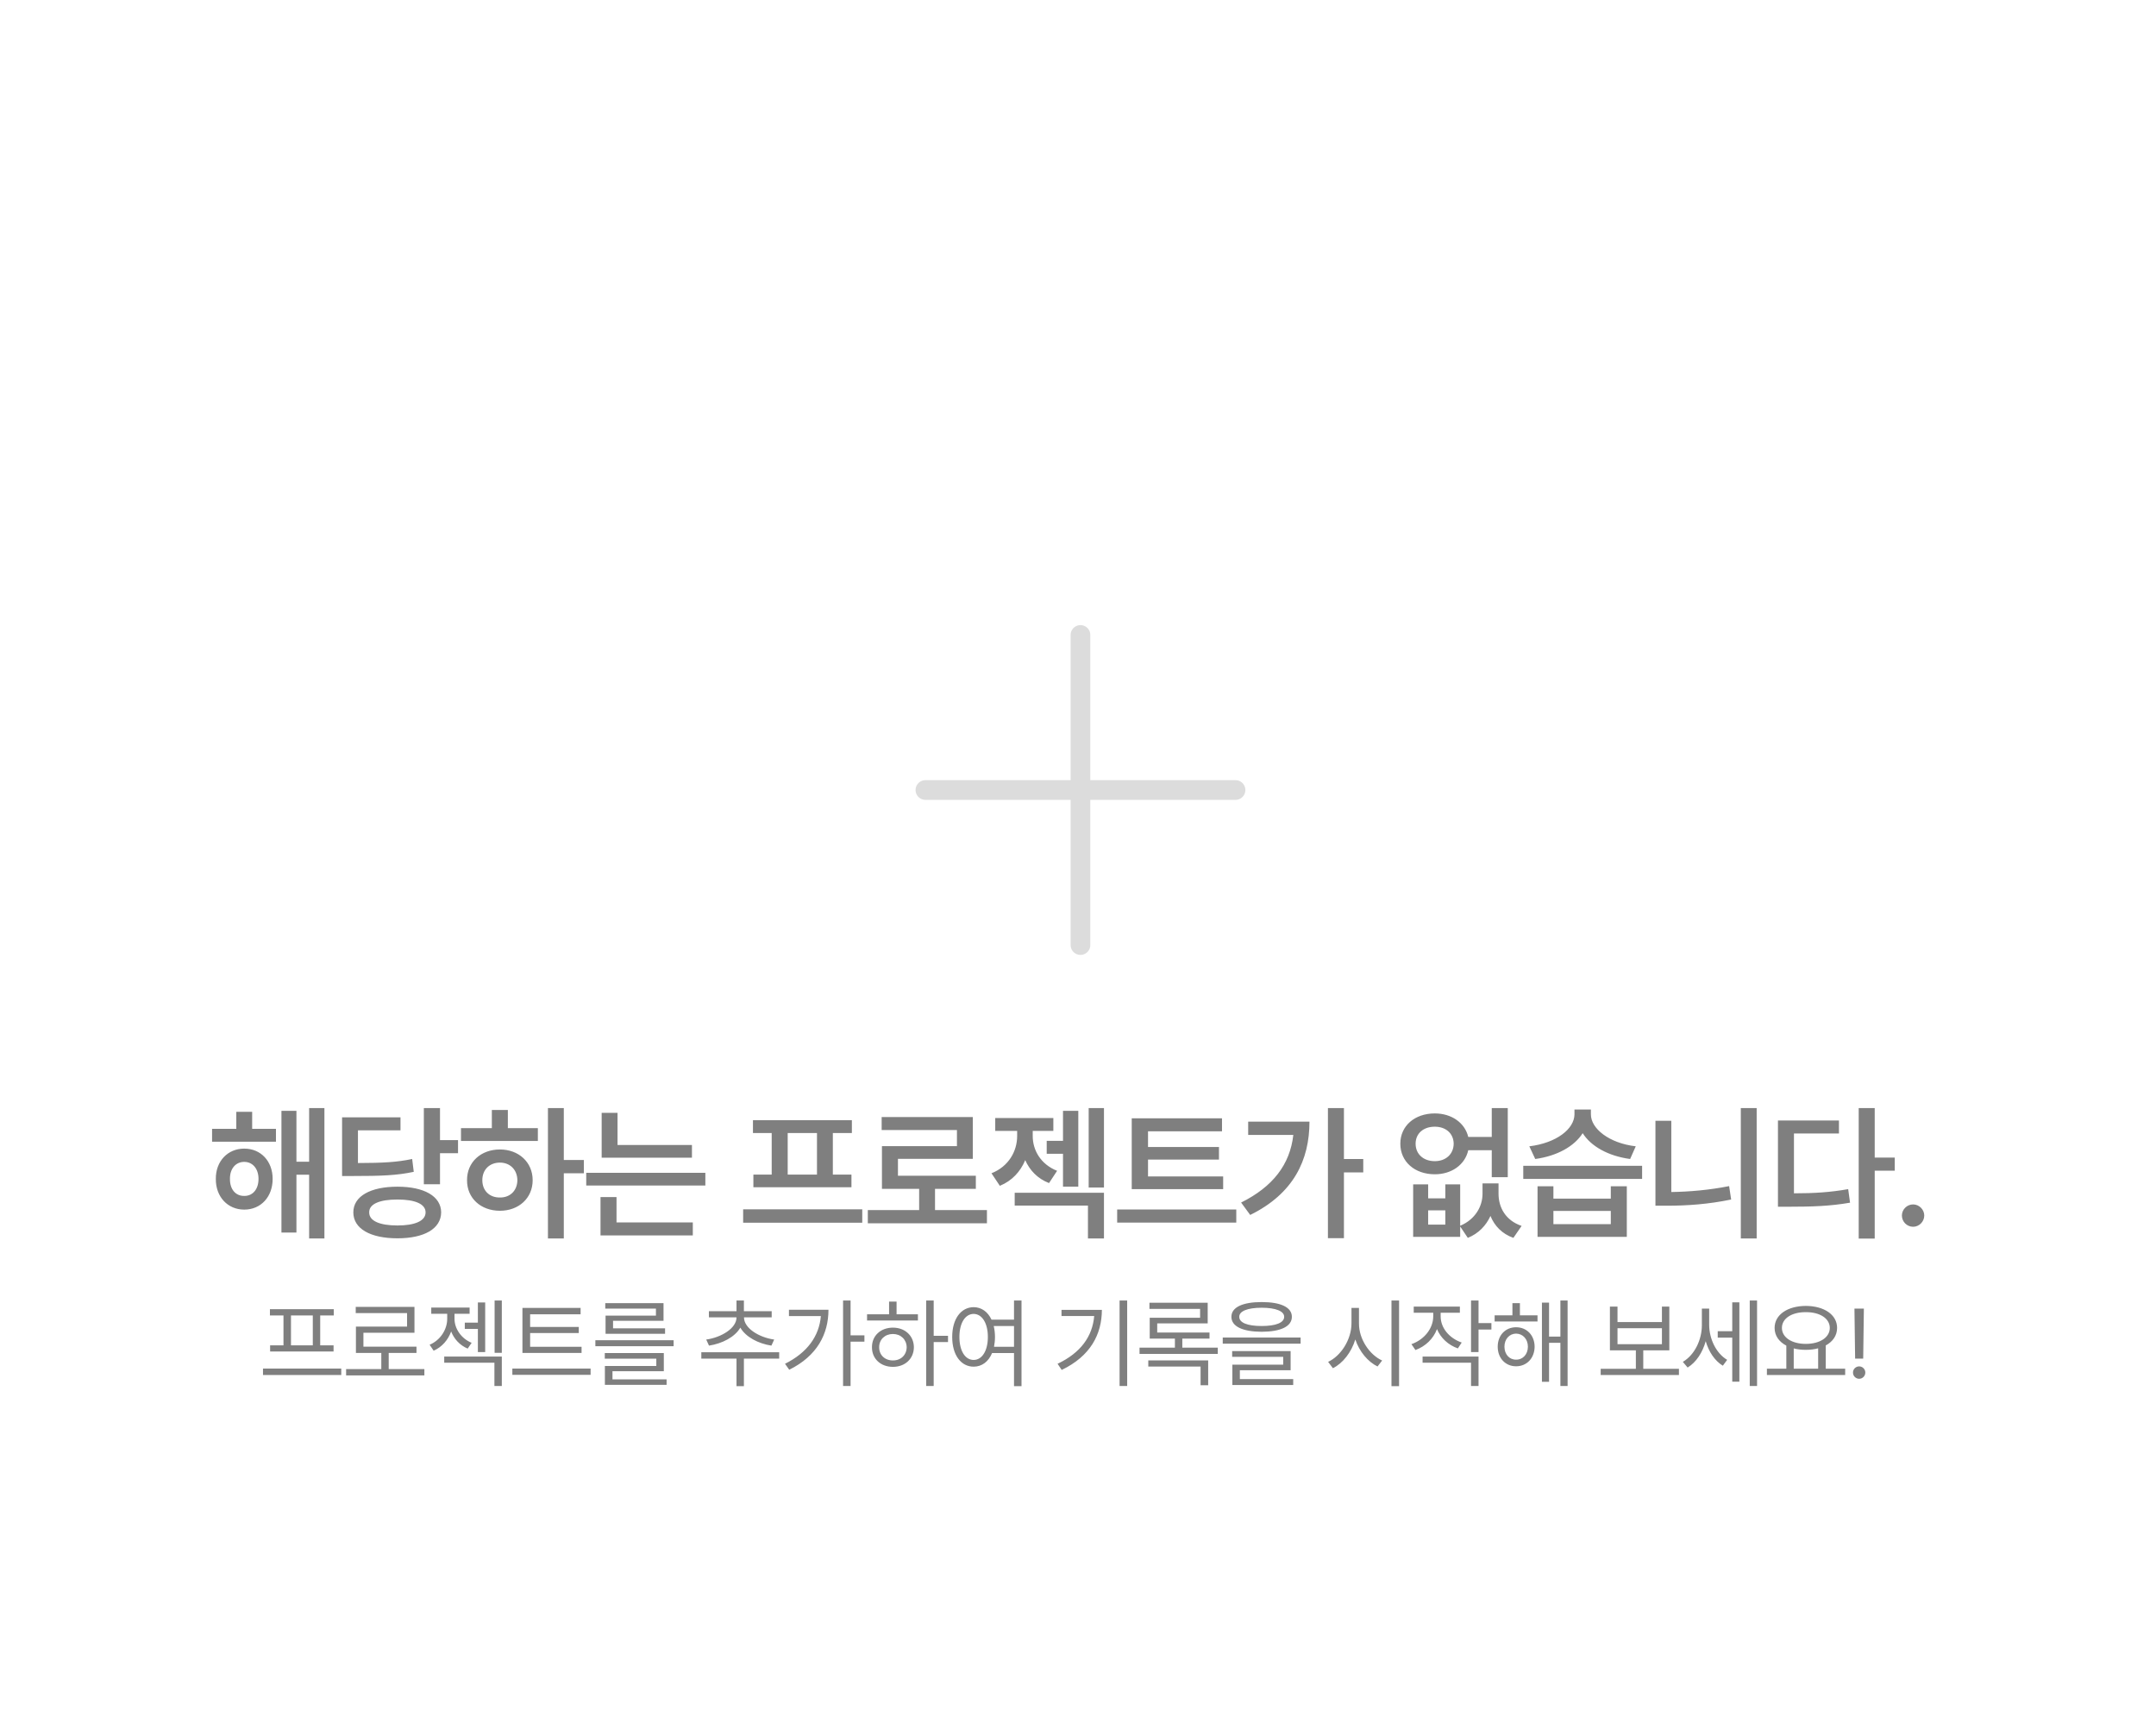 <svg width="438" height="350" viewBox="0 0 438 350" fill="none" xmlns="http://www.w3.org/2000/svg">
<g filter="url(#filter0_d_1266_8654)">
<path fill-rule="evenodd" clip-rule="evenodd" d="M15 5C9.477 5 5 9.477 5 15V60.579V66.158V323C5 334.046 13.954 343 25 343H411C422.046 343 431 334.046 431 323V60.579C431 49.533 422.046 40.579 411 40.579H143.777L135.932 12.325C134.73 7.996 130.789 5 126.296 5H15Z" fill="white"/>
<path fill-rule="evenodd" clip-rule="evenodd" d="M52.629 68.016C52.629 66.708 53.668 65.648 54.95 65.648H75.835C77.117 65.648 78.155 66.708 78.155 68.016C78.155 69.323 77.117 70.383 75.835 70.383H54.95C53.668 70.383 52.629 69.323 52.629 68.016ZM52.629 79.852C52.629 78.545 53.668 77.485 54.95 77.485H99.041C100.322 77.485 101.361 78.545 101.361 79.852C101.361 81.16 100.322 82.219 99.041 82.219H54.95C53.668 82.219 52.629 81.16 52.629 79.852Z" fill="white"/>
<path fill-rule="evenodd" clip-rule="evenodd" d="M52.629 68.016C52.629 66.708 53.668 65.648 54.95 65.648H75.835C77.117 65.648 78.155 66.708 78.155 68.016C78.155 69.323 77.117 70.383 75.835 70.383H54.95C53.668 70.383 52.629 69.323 52.629 68.016ZM52.629 79.852C52.629 78.545 53.668 77.485 54.95 77.485H99.041C100.322 77.485 101.361 78.545 101.361 79.852C101.361 81.16 100.322 82.219 99.041 82.219H54.95C53.668 82.219 52.629 81.16 52.629 79.852Z" fill="white"/>
<path fill-rule="evenodd" clip-rule="evenodd" d="M52.363 91.867C52.363 90.56 53.402 89.5 54.684 89.5H98.775C100.057 89.5 101.096 90.56 101.096 91.867C101.096 93.175 100.057 94.235 98.775 94.235H54.684C53.402 94.235 52.363 93.175 52.363 91.867Z" fill="white"/>
<path fill-rule="evenodd" clip-rule="evenodd" d="M52.363 91.867C52.363 90.56 53.402 89.5 54.684 89.5H98.775C100.057 89.5 101.096 90.56 101.096 91.867C101.096 93.175 100.057 94.235 98.775 94.235H54.684C53.402 94.235 52.363 93.175 52.363 91.867Z" fill="white"/>
</g>
<path d="M56.062 229.342V231.949H43.084V229.342H48.006V225.885H51.228V229.342H56.062ZM49.617 233.355C52.986 233.355 55.389 235.904 55.389 239.508C55.389 243.17 52.986 245.748 49.617 245.748C46.277 245.748 43.816 243.17 43.846 239.508C43.816 235.904 46.277 233.355 49.617 233.355ZM49.617 236.051C47.889 236.051 46.688 237.428 46.717 239.508C46.688 241.646 47.889 242.994 49.617 242.965C51.316 242.994 52.518 241.646 52.518 239.508C52.518 237.428 51.316 236.051 49.617 236.051ZM65.906 225.123V251.607H62.801V238.658H60.223V250.406H57.176V225.68H60.223V236.021H62.801V225.123H65.906ZM89.388 225.123V231.627H93.05V234.293H89.388V240.592H86.107V225.123H89.388ZM80.746 241.09C86.166 241.09 89.593 243.023 89.623 246.305C89.593 249.645 86.166 251.578 80.746 251.578C75.267 251.578 71.781 249.645 71.781 246.305C71.781 243.023 75.267 241.09 80.746 241.09ZM80.746 243.697C77.113 243.697 74.974 244.605 75.004 246.305C74.974 248.033 77.113 248.971 80.746 248.971C84.32 248.971 86.459 248.033 86.459 246.305C86.459 244.605 84.32 243.697 80.746 243.697ZM81.361 226.998V229.635H72.718V236.285C77.787 236.271 80.614 236.124 83.734 235.465L84.056 238.072C80.629 238.805 77.494 238.922 71.634 238.922H69.496V226.998H81.361ZM114.54 225.123V235.67H118.612V238.365H114.54V251.607H111.318V225.123H114.54ZM109.267 229.195V231.803H93.652V229.195H99.921V225.504H103.173V229.195H109.267ZM101.562 233.531C105.37 233.531 108.212 236.109 108.212 239.771C108.212 243.434 105.37 245.982 101.562 245.982C97.695 245.982 94.853 243.434 94.882 239.771C94.853 236.109 97.695 233.531 101.562 233.531ZM101.562 236.197C99.482 236.197 97.987 237.604 97.987 239.771C97.987 241.939 99.482 243.316 101.562 243.287C103.583 243.316 105.077 241.939 105.107 239.771C105.077 237.604 103.583 236.197 101.562 236.197ZM140.571 232.623V235.201H122.231V226.09H125.454V232.623H140.571ZM143.296 238.277V240.855H119.096V238.277H143.296ZM140.747 248.355V250.992H121.997V243.199H125.249V248.355H140.747ZM175.172 245.689V248.414H150.973V245.689H175.172ZM173.062 227.584V230.191H169.195V238.629H172.975V241.207H153.053V238.629H156.773V230.191H152.965V227.584H173.062ZM160.025 238.629H165.973V230.191H160.025V238.629ZM200.5 245.836V248.531H176.3V245.836H186.73V241.529H179.171V232.857H194.406V229.576H179.113V226.939H197.629V235.436H182.423V238.863H198.244V241.529H189.953V245.836H200.5ZM219.06 225.68V241.09H215.954V234.41H212.644V231.773H215.954V225.68H219.06ZM209.802 230.807C209.802 233.648 211.384 236.52 214.753 237.867L213.113 240.357C210.769 239.449 209.187 237.75 208.279 235.699C207.312 237.999 205.627 239.889 203.122 240.914L201.423 238.365C204.968 236.959 206.638 233.824 206.638 230.807V229.752H202.185V227.145H213.991V229.752H209.802V230.807ZM224.275 225.123V241.266H221.169V225.123H224.275ZM224.275 242.32V251.607H221.023V244.928H206.14V242.32H224.275ZM248.489 239.01V241.588H229.915V227.203H248.255V229.84H233.225V233.033H247.639V235.582H233.225V239.01H248.489ZM251.155 245.719V248.385H226.956V245.719H251.155ZM273.026 225.123V235.465H276.952V238.189H273.026V251.549H269.774V225.123H273.026ZM266.024 227.877C266.024 235.67 262.801 242.496 253.983 246.832L252.137 244.312C258.582 241.104 262.069 236.593 262.743 230.572H253.573V227.877H266.024ZM290.136 240.621V243.463H293.623V240.621H296.64V249.029C299.746 247.726 301.181 245.045 301.181 242.525V240.416H304.433V242.525C304.433 245.279 305.839 247.945 309.121 249.059L307.451 251.49C305.122 250.655 303.613 249.044 302.793 247.037C301.899 248.985 300.39 250.597 298.193 251.49L296.64 249.176V251.285H287.089V240.621H290.136ZM290.136 248.795H293.623V245.895H290.136V248.795ZM291.484 226.207C294.897 226.207 297.592 228.111 298.281 230.982H303.056V225.123H306.308V239.156H303.056V233.678H298.281C297.636 236.622 294.912 238.57 291.484 238.57C287.412 238.57 284.482 236.021 284.482 232.359C284.482 228.727 287.412 226.207 291.484 226.207ZM291.484 228.902C289.199 228.902 287.587 230.25 287.587 232.359C287.587 234.498 289.199 235.904 291.484 235.904C293.711 235.904 295.293 234.498 295.322 232.359C295.293 230.25 293.711 228.902 291.484 228.902ZM315.581 241.002V243.521H327.241V241.002H330.493V251.285H312.359V241.002H315.581ZM315.581 248.707H327.241V246.012H315.581V248.707ZM333.599 236.842V239.508H309.458V236.842H333.599ZM323.198 226.412C323.198 229.254 326.831 232.242 332.31 232.887L331.167 235.465C326.729 234.864 323.228 232.901 321.529 230.221C319.815 232.916 316.299 234.864 311.89 235.465L310.689 232.887C316.226 232.213 319.829 229.342 319.859 226.412V225.416H323.198V226.412ZM356.876 225.123V251.607H353.653V225.123H356.876ZM339.532 227.701V242.174C343.253 242.115 347.208 241.778 351.28 240.973L351.69 243.697C347.032 244.664 342.696 244.957 338.595 244.957H336.309V227.701H339.532ZM380.856 225.123V235.172H384.928V237.838H380.856V251.637H377.604V225.123H380.856ZM373.59 227.643V230.279H364.45V242.438C368.566 242.438 371.818 242.232 375.465 241.588L375.846 244.342C371.745 245.045 368.17 245.162 363.395 245.162H361.198V227.643H373.59ZM388.664 249.234C387.404 249.234 386.379 248.209 386.379 246.949C386.379 245.719 387.404 244.693 388.664 244.693C389.865 244.693 390.92 245.719 390.92 246.949C390.92 248.209 389.865 249.234 388.664 249.234Z" fill="#7F7F7F"/>
<path d="M69.328 278.047V279.355H53.429V278.047H69.328ZM67.804 265.977V267.246H65.05V273.32H67.765V274.57H54.875V273.32H57.589V267.246H54.836V265.977H67.804ZM59.113 273.32H63.547V267.246H59.113V273.32ZM86.213 278.145V279.434H70.314V278.145H77.463V274.863H72.307V269.512H82.697V266.777H72.268V265.508H84.201V270.762H73.83V273.594H84.611V274.863H78.967V278.145H86.213ZM98.567 264.609V274.688H97.082V269.98H94.426V268.711H97.082V264.609H98.567ZM92.336 267.949C92.336 269.844 93.606 271.895 95.813 272.812L95.012 273.984C93.381 273.301 92.239 272.002 91.653 270.508C91.037 272.197 89.827 273.652 88.098 274.414L87.278 273.203C89.543 272.246 90.852 270.02 90.852 267.949V266.914H87.61V265.645H95.403V266.914H92.336V267.949ZM101.946 264.219V274.844H100.481V264.219H101.946ZM101.946 275.605V281.582H100.442V276.855H90.246V275.605H101.946ZM118.147 273.613V274.863H106.136V265.723H117.952V267.012H107.698V269.59H117.581V270.82H107.698V273.613H118.147ZM119.983 278.047V279.316H104.085V278.047H119.983ZM136.849 272.285V273.496H120.95V272.285H136.849ZM134.857 274.883V278.574H124.427V280.234H135.423V281.348H122.884V277.52H133.333V276.035H122.864V274.883H134.857ZM134.798 264.746V268.34H124.544V269.863H135.111V270.977H123.021V267.285H133.255V265.859H122.962V264.746H134.798ZM158.295 274.727V276.016H151.127V281.621H149.623V276.016H142.475V274.727H158.295ZM151.146 267.656C151.146 269.824 154.174 271.719 157.279 272.148L156.713 273.379C154.027 272.969 151.498 271.621 150.404 269.727C149.291 271.641 146.723 272.969 144.037 273.379L143.471 272.148C146.557 271.719 149.623 269.844 149.623 267.656V267.637H144.018V266.387H149.623V264.219H151.127V266.387H156.771V267.637H151.146V267.656ZM172.797 264.219V271.289H175.61V272.578H172.797V281.582H171.274V264.219H172.797ZM168.305 266.094C168.305 271.016 166 275.488 160.336 278.281L159.477 277.07C163.969 274.834 166.411 271.494 166.762 267.383H160.278V266.094H168.305ZM189.682 264.219V271.387H192.593V272.656H189.682V281.582H188.159V264.219H189.682ZM186.479 267.012V268.281H176.147V267.012H180.62V264.434H182.143V267.012H186.479ZM181.401 269.727C183.862 269.727 185.639 271.367 185.659 273.711C185.639 276.055 183.862 277.695 181.401 277.695C178.921 277.695 177.124 276.055 177.143 273.711C177.124 271.367 178.921 269.727 181.401 269.727ZM181.401 271.016C179.78 271.016 178.589 272.148 178.608 273.711C178.589 275.293 179.78 276.406 181.401 276.387C183.003 276.406 184.175 275.293 184.194 273.711C184.175 272.148 183.003 271.016 181.401 271.016ZM197.798 265.566C199.39 265.576 200.679 266.504 201.431 268.105H206.001V264.219H207.525V281.621H206.001V274.883H201.548C200.816 276.641 199.478 277.656 197.798 277.656C195.239 277.656 193.443 275.312 193.443 271.621C193.443 267.93 195.239 265.586 197.798 265.566ZM197.798 266.934C196.079 266.953 194.907 268.789 194.907 271.621C194.907 274.453 196.079 276.289 197.798 276.289C199.497 276.289 200.689 274.453 200.689 271.621C200.689 268.789 199.497 266.953 197.798 266.934ZM201.88 269.395C202.036 270.068 202.134 270.811 202.134 271.621C202.134 272.334 202.056 273.008 201.939 273.613H206.001V269.395H201.88ZM228.99 264.219V281.582H227.447V264.219H228.99ZM223.854 266.113C223.834 271.113 221.51 275.527 215.689 278.32L214.85 277.07C219.547 274.844 221.939 271.514 222.291 267.363H215.65V266.113H223.854ZM247.399 273.789V275.059H231.5V273.789H238.688V271.953H233.571V267.715H243.805V265.918H233.512V264.668H245.348V268.867H235.094V270.723H245.719V271.953H240.192V273.789H247.399ZM245.446 276.387V281.426H243.903V277.637H233.278V276.387H245.446ZM256.315 264.531C260.182 264.531 262.448 265.586 262.448 267.52C262.448 269.492 260.182 270.547 256.315 270.566C252.448 270.547 250.163 269.492 250.163 267.52C250.163 265.586 252.448 264.531 256.315 264.531ZM256.315 265.684C253.425 265.684 251.745 266.387 251.764 267.52C251.745 268.73 253.425 269.395 256.315 269.395C259.186 269.395 260.886 268.73 260.886 267.52C260.886 266.387 259.186 265.684 256.315 265.684ZM264.225 271.738V272.988H248.405V271.738H264.225ZM262.194 274.492V278.379H251.882V280.176H262.721V281.387H250.358V277.246H260.69V275.664H250.319V274.492H262.194ZM276.082 268.887C276.062 272.051 278.23 275.254 280.789 276.406L279.851 277.617C277.879 276.65 276.17 274.609 275.339 272.129C274.529 274.756 272.82 276.943 270.789 277.969L269.812 276.68C272.39 275.488 274.539 272.188 274.558 268.887V265.723H276.082V268.887ZM284.226 264.219V281.621H282.683V264.219H284.226ZM292.674 267.441C292.674 269.746 294.373 271.855 296.951 272.754L296.17 273.945C294.188 273.242 292.674 271.816 291.932 270.02C291.189 271.992 289.598 273.525 287.557 274.277L286.736 273.086C289.334 272.168 291.15 269.922 291.17 267.441V266.699H287.205V265.449H296.58V266.699H292.674V267.441ZM300.369 264.219V268.809H302.986V270.117H300.369V274.688H298.846V264.219H300.369ZM300.369 275.605V281.582H298.846V276.855H289.002V275.605H300.369ZM312.352 267.227V268.477H303.641V267.227H307.254V264.746H308.778V267.227H312.352ZM307.996 269.648C310.184 269.648 311.746 271.289 311.766 273.594C311.746 275.918 310.184 277.578 307.996 277.578C305.828 277.578 304.266 275.918 304.266 273.594C304.266 271.289 305.828 269.648 307.996 269.648ZM307.996 270.938C306.629 270.957 305.633 272.07 305.633 273.594C305.633 275.137 306.629 276.25 307.996 276.23C309.383 276.25 310.399 275.137 310.399 273.594C310.399 272.07 309.383 270.957 307.996 270.938ZM318.465 264.219V281.582H317V272.812H314.696V280.723H313.25V264.648H314.696V271.543H317V264.219H318.465ZM341.083 278.086V279.355H325.185V278.086H332.333V274.336H327.06V265.449H328.603V268.594H337.626V265.449H339.13V274.336H333.837V278.086H341.083ZM328.603 273.086H337.626V269.844H328.603V273.086ZM347.226 269.16C347.226 271.914 348.574 274.902 350.879 276.27L350 277.461C348.33 276.445 347.129 274.59 346.523 272.48C345.879 274.785 344.589 276.768 342.851 277.832L341.875 276.68C344.277 275.273 345.742 272.188 345.742 269.219V265.859H347.226V269.16ZM356.953 264.219V281.582H355.468V264.219H356.953ZM353.359 264.59V280.703H351.914V271.758H348.964V270.449H351.914V264.59H353.359ZM374.854 278.066V279.355H358.955V278.066H362.9V273.379C361.416 272.607 360.518 271.357 360.518 269.785C360.518 267.09 363.154 265.332 366.865 265.312C370.576 265.332 373.213 267.09 373.213 269.785C373.213 271.328 372.344 272.568 370.908 273.34V278.066H374.854ZM366.865 266.582C364.014 266.562 362.002 267.852 362.002 269.785C362.002 271.719 364.014 273.027 366.865 273.027C369.697 273.027 371.729 271.719 371.729 269.785C371.729 267.852 369.697 266.562 366.865 266.582ZM364.404 278.066H369.365V273.926C368.613 274.131 367.773 274.238 366.865 274.238C365.977 274.238 365.146 274.141 364.404 273.945V278.066ZM378.653 265.859L378.516 276.016H376.875L376.739 265.859H378.653ZM377.696 280.117C377.012 280.117 376.426 279.551 376.446 278.848C376.426 278.164 377.012 277.598 377.696 277.598C378.379 277.598 378.946 278.164 378.946 278.848C378.946 279.551 378.379 280.117 377.696 280.117Z" fill="#7F7F7F"/>
<path d="M188 160.5H251" stroke="#DCDCDC" stroke-width="4" stroke-linecap="round"/>
<path d="M219.5 129L219.5 192" stroke="#DCDCDC" stroke-width="4" stroke-linecap="round"/>
<defs>
<filter id="filter0_d_1266_8654" x="0" y="0" width="438" height="350" filterUnits="userSpaceOnUse" color-interpolation-filters="sRGB">
<feFlood flood-opacity="0" result="BackgroundImageFix"/>
<feColorMatrix in="SourceAlpha" type="matrix" values="0 0 0 0 0 0 0 0 0 0 0 0 0 0 0 0 0 0 127 0" result="hardAlpha"/>
<feOffset dx="1" dy="1"/>
<feGaussianBlur stdDeviation="3"/>
<feComposite in2="hardAlpha" operator="out"/>
<feColorMatrix type="matrix" values="0 0 0 0 0 0 0 0 0 0 0 0 0 0 0 0 0 0 0.1 0"/>
<feBlend mode="normal" in2="BackgroundImageFix" result="effect1_dropShadow_1266_8654"/>
<feBlend mode="normal" in="SourceGraphic" in2="effect1_dropShadow_1266_8654" result="shape"/>
</filter>
</defs>
</svg>
